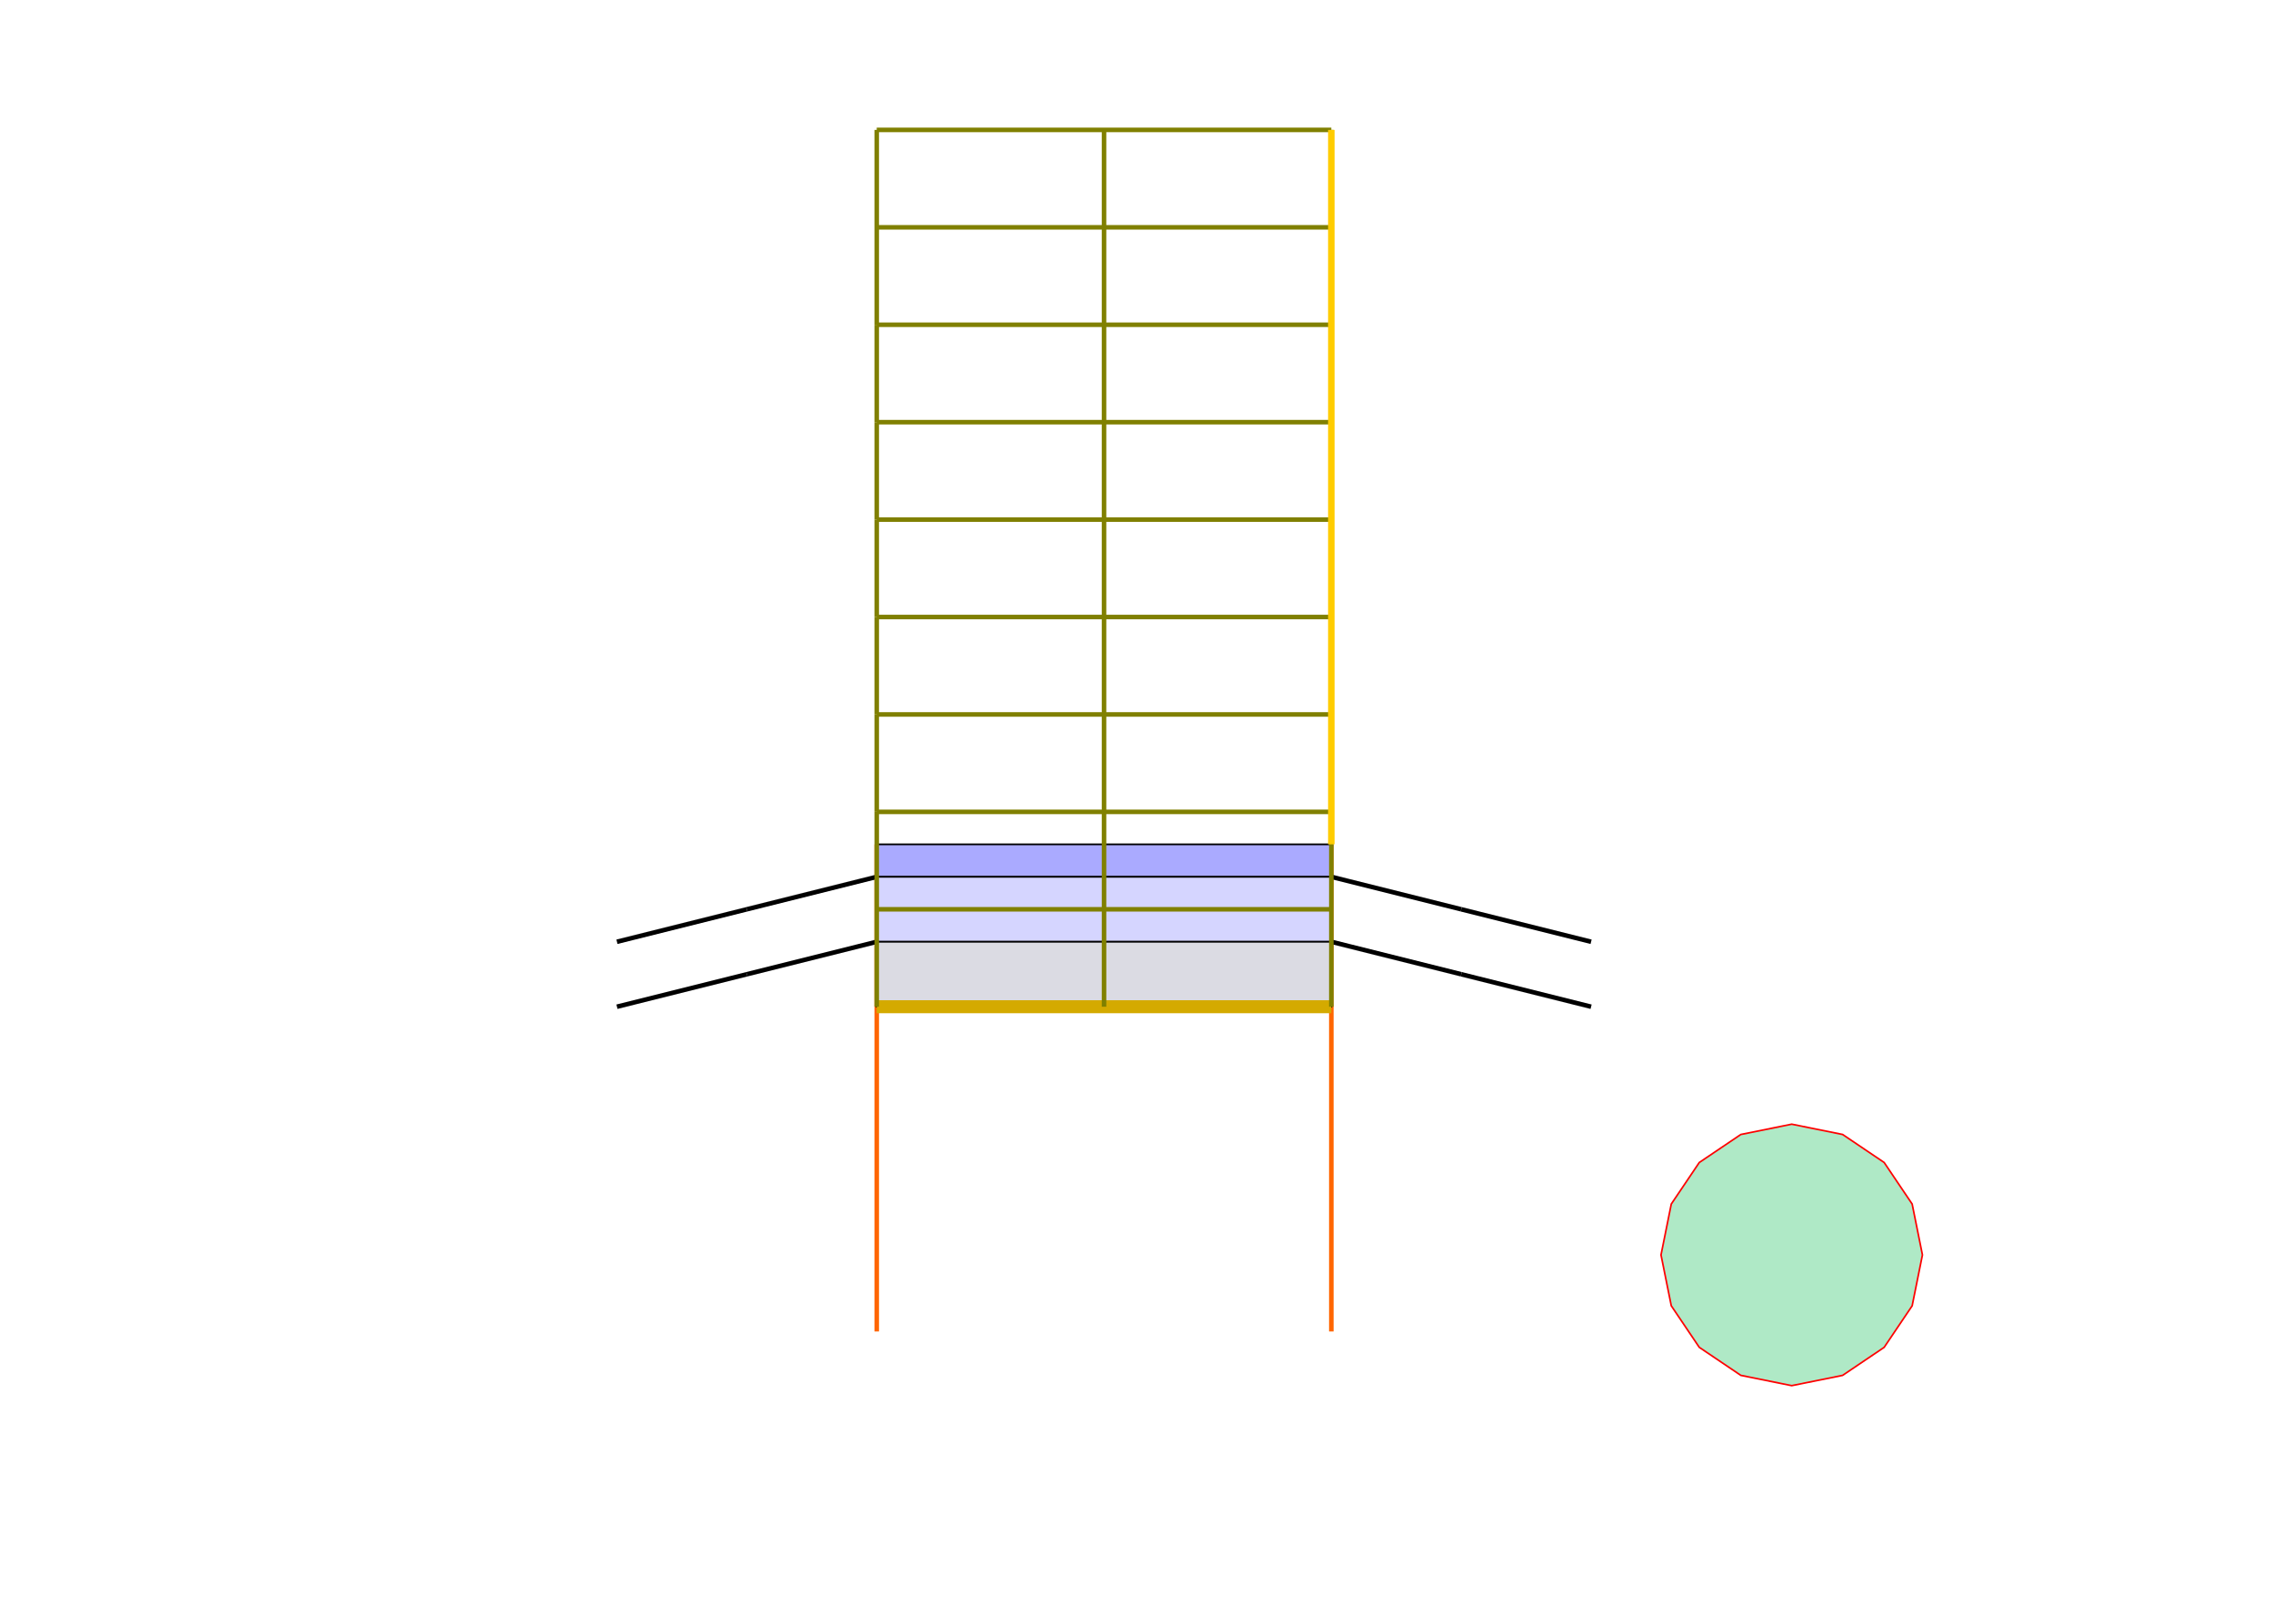 <?xml version="1.0" encoding="UTF-8" standalone="no"?>
<!-- Created with Inkscape (http://www.inkscape.org/) -->

<svg
   xmlns:dc="http://purl.org/dc/elements/1.1/"
   xmlns:cc="http://creativecommons.org/ns#"
   xmlns:rdf="http://www.w3.org/1999/02/22-rdf-syntax-ns#"
   xmlns:svg="http://www.w3.org/2000/svg"
   xmlns="http://www.w3.org/2000/svg"
   xmlns:sodipodi="http://sodipodi.sourceforge.net/DTD/sodipodi-0.dtd"
   xmlns:inkscape="http://www.inkscape.org/namespaces/inkscape"
   width="350mm"
   height="250mm"
   viewBox="0 0 350 250"
   version="1.1"
   id="svg931"
   inkscape:version="0.92.4 (ca053d0, 2019-01-16)"
   sodipodi:docname="dom.svg"
   enable-background="new">
  <defs
     id="defs925">
    <filter
       inkscape:collect="always"
       style="color-interpolation-filters:sRGB"
       id="filter4220">
      <feBlend
         inkscape:collect="always"
         mode="lighten"
         in2="BackgroundImage"
         id="feBlend4222" />
    </filter>
  </defs>
  <sodipodi:namedview
     id="base"
     pagecolor="#ffffff"
     bordercolor="#666666"
     borderopacity="1.0"
     inkscape:pageopacity="0.0"
     inkscape:pageshadow="2"
     inkscape:zoom="0.70000001"
     inkscape:cx="597.59778"
     inkscape:cy="373.61777"
     inkscape:document-units="mm"
     inkscape:current-layer="layer2"
     showgrid="true"
     gridtolerance="10000"
     inkscape:object-paths="true"
     inkscape:snap-intersection-paths="true"
     inkscape:snap-smooth-nodes="true"
     inkscape:snap-midpoints="true"
     inkscape:snap-object-midpoints="true"
     inkscape:window-width="1583"
     inkscape:window-height="1028"
     inkscape:window-x="142"
     inkscape:window-y="332"
     inkscape:window-maximized="0"
     inkscape:showpageshadow="false"
     inkscape:object-nodes="true">
    <inkscape:grid
       type="xygrid"
       id="grid1476"
       units="mm"
       spacingx="1"
       spacingy="1" />
  </sodipodi:namedview>
  <g
     inkscape:label="Base"
     inkscape:groupmode="layer"
     id="layer1"
     style="display:inline;filter:url(#filter4220)">
    <path
       style="fill:#deaa87;fill-opacity:1;stroke:#241c1c;stroke-width:0.265px;stroke-linecap:butt;stroke-linejoin:miter;stroke-opacity:1"
       d="M 15,230 H 330 V 200 L 15,180 Z"
       id="path1478"
       inkscape:connector-curvature="0"
       sodipodi:nodetypes="ccccc"
       A="S2" />
    <path
       style="fill:#f4d7d7;fill-opacity:1;stroke:#2b1100;stroke-width:0.265;stroke-linecap:butt;stroke-linejoin:miter;stroke-miterlimit:4;stroke-dasharray:none;stroke-opacity:1"
       d="M 15,180 V 130 H 330 V 200 L 15,180"
       id="path1484"
       inkscape:connector-curvature="0"
       sodipodi:nodetypes="ccccc"
       A="S1" />
    <path
       style="display:inline;fill:none;stroke:#000000;stroke-width:0.7;stroke-linecap:butt;stroke-linejoin:miter;stroke-miterlimit:4;stroke-dasharray:none;stroke-opacity:1"
       d="M 15,120 H 20"
       id="path1489"
       inkscape:connector-curvature="0"
       A="R" />
    <path
       style="fill:#800000;fill-opacity:1;stroke:#0000ff;stroke-width:1;stroke-miterlimit:4;stroke-dasharray:none;stroke-opacity:1"
       d="M 15,230 H 330"
       id="path4598"
       inkscape:connector-curvature="0"
       A="C1" />
    <path
       style="display:inline;fill:#800000;fill-opacity:1;stroke:#0000ff;stroke-width:1;stroke-miterlimit:4;stroke-dasharray:none;stroke-opacity:1"
       d="M 15,230 V 130"
       id="path4600"
       inkscape:connector-curvature="0"
       A="C2" />
    <path
       style="display:inline;fill:#800000;fill-opacity:1;stroke:#0000ff;stroke-width:1;stroke-miterlimit:4;stroke-dasharray:none;stroke-opacity:1"
       d="M 330,230 V 130"
       id="path4602"
       inkscape:connector-curvature="0"
       A="C2" />
  </g>
  <g
     inkscape:groupmode="layer"
     id="layer11"
     inkscape:label="Tunel_wall"
     style="display:inline">
    <path
       sodipodi:nodetypes="ccccccccccccccccc"
       inkscape:connector-curvature="0"
       id="path4619"
       d="M 295.892,193.214 L 294.32,200.999 L 290.034,207.356 L 283.677,211.642 L 275.892,213.214 L 268.107,211.642 L 261.75,207.356 L 257.464,200.999 L 255.892,193.214 L 257.464,185.429 L 261.75,179.072 L 268.107,174.786 L 275.892,173.214 L 283.677,174.786 L 290.034,179.072 L 294.32,185.429 Z"
       style="display:inline;fill:none;stroke:#ff0000;stroke-width:0.5;stroke-miterlimit:4;stroke-dasharray:none;stroke-opacity:1"
       A="F2" />
  </g>
  <g
     inkscape:groupmode="layer"
     id="layer6"
     inkscape:label="Tunel"
     style="display:inline">
    <path
       style="display:inline;fill:#afe9c6;stroke:#ff0000;stroke-width:0;stroke-miterlimit:4;stroke-dasharray:none;stroke-opacity:1"
       d="M 295.892,193.214 L 294.32,200.999 L 290.034,207.356 L 283.677,211.642 L 275.892,213.214 L 268.107,211.642 L 261.75,207.356 L 257.464,200.999 L 255.892,193.214 L 257.464,185.429 L 261.75,179.072 L 268.107,174.786 L 275.892,173.214 L 283.677,174.786 L 290.034,179.072 L 294.32,185.429 Z"
       id="path1480"
       inkscape:connector-curvature="0"
       sodipodi:nodetypes="ccccccccccccccccc"
       A="E" />
  </g>
  <g
     inkscape:groupmode="layer"
     id="layer8"
     inkscape:label="wall"
     style="display:inline">
    <path
       style="display:inline;fill:none;stroke:#ff6600;stroke-width:0.7;stroke-linecap:butt;stroke-linejoin:miter;stroke-miterlimit:4;stroke-dasharray:none;stroke-opacity:1"
       d="M 205,130 V 205"
       id="path902"
       inkscape:connector-curvature="0"
       A="F3" />
    <path
       style="display:inline;fill:none;stroke:#ff6600;stroke-width:0.7;stroke-linecap:butt;stroke-linejoin:miter;stroke-miterlimit:4;stroke-dasharray:none;stroke-opacity:1"
       d="M 135,130 V 205"
       id="path900"
       inkscape:connector-curvature="0"
       A="F3" />
  </g>
  <g
     inkscape:groupmode="layer"
     id="layer4"
     inkscape:label="E1"
     style="display:inline">
    <path
       style="display:inline;fill:#aaaaff;stroke:#000000;stroke-width:0.265px;stroke-linecap:butt;stroke-linejoin:miter;stroke-opacity:1"
       d="M 135,130 V 135 H 205 V 130 H 135"
       id="path1486-1-2"
       inkscape:connector-curvature="0"
       A="E" />
  </g>
  <g
     inkscape:groupmode="layer"
     id="layer9"
     inkscape:label="anc1"
     style="display:inline">
    <path
       style="display:inline;fill:none;fill-rule:evenodd;stroke:#000000;stroke-width:0.7;stroke-linecap:butt;stroke-linejoin:miter;stroke-miterlimit:4;stroke-dasharray:none;stroke-opacity:1"
       d="M 95,145 L 115,140"
       id="path4162"
       inkscape:connector-curvature="0"
       A="F6" />
    <path
       style="display:inline;fill:none;fill-rule:evenodd;stroke:#000000;stroke-width:0.7;stroke-linecap:butt;stroke-linejoin:miter;stroke-miterlimit:4;stroke-dasharray:none;stroke-opacity:1"
       d="M 115,140 L 135,135"
       id="path4164"
       inkscape:connector-curvature="0"
       A="F5" />
    <path
       style="opacity:1;fill:none;fill-opacity:1;fill-rule:evenodd;stroke:#000000;stroke-width:0.7;stroke-miterlimit:4;stroke-dasharray:none;stroke-dashoffset:0;stroke-opacity:1"
       d="M 205,135 L 225,140"
       id="path4178"
       inkscape:connector-curvature="0"
       A="F5" />
    <path
       style="opacity:1;fill:none;fill-opacity:1;fill-rule:evenodd;stroke:#000000;stroke-width:0.7;stroke-miterlimit:4;stroke-dasharray:none;stroke-dashoffset:0;stroke-opacity:1"
       d="M 225,140 L 245,145"
       id="path4180"
       inkscape:connector-curvature="0"
       A="F6" />
  </g>
  <g
     inkscape:groupmode="layer"
     id="layer5"
     inkscape:label="E2"
     style="display:inline">
    <path
       style="display:inline;fill:#d5d5ff;stroke:#000000;stroke-width:0.265px;stroke-linecap:butt;stroke-linejoin:miter;stroke-opacity:1"
       d="M 135,135 V 145 H 205 V 135 H 135"
       id="path1486-1"
       inkscape:connector-curvature="0"
       A="E" />
  </g>
  <g
     inkscape:groupmode="layer"
     id="layer10"
     inkscape:label="anc2"
     style="display:inline">
    <path
       style="opacity:1;fill:none;fill-opacity:1;fill-rule:evenodd;stroke:#000000;stroke-width:0.7;stroke-miterlimit:4;stroke-dasharray:none;stroke-dashoffset:0;stroke-opacity:1"
       d="M 205,145 L 225,150"
       id="path4184"
       inkscape:connector-curvature="0"
       A="F5" />
    <path
       style="opacity:1;fill:none;fill-opacity:1;fill-rule:evenodd;stroke:#000000;stroke-width:0.7;stroke-miterlimit:4;stroke-dasharray:none;stroke-dashoffset:0;stroke-opacity:1"
       d="M 225,150 L 245,155"
       id="path4186"
       inkscape:connector-curvature="0"
       A="F6" />
    <path
       inkscape:connector-curvature="0"
       id="path4208"
       d="M 115,150 L 135,145"
       style="display:inline;fill:none;fill-rule:evenodd;stroke:#000000;stroke-width:0.7;stroke-linecap:butt;stroke-linejoin:miter;stroke-miterlimit:4;stroke-dasharray:none;stroke-opacity:1"
       A="F5" />
    <path
       inkscape:connector-curvature="0"
       id="path4210"
       d="M 95,155 L 115,150"
       style="display:inline;fill:none;fill-rule:evenodd;stroke:#000000;stroke-width:0.7;stroke-linecap:butt;stroke-linejoin:miter;stroke-miterlimit:4;stroke-dasharray:none;stroke-opacity:1"
       A="F6" />
  </g>
  <g
     inkscape:groupmode="layer"
     id="layer7"
     inkscape:label="E3"
     style="display:inline">
    <path
       style="display:inline;fill:#dbdbe3;stroke:#000000;stroke-width:0.265px;stroke-linecap:butt;stroke-linejoin:miter;stroke-opacity:1"
       d="M 135,145 V 155 H 205 V 145 H 135"
       id="path1486"
       inkscape:connector-curvature="0"
       A="E" />
  </g>
  <g
     inkscape:groupmode="layer"
     id="layer12"
     inkscape:label="Plate"
     style="display:inline">
    <path
       style="display:inline;fill:#ffcc00;stroke:#d4aa00;stroke-width:2;stroke-linecap:butt;stroke-linejoin:miter;stroke-miterlimit:4;stroke-dasharray:none;stroke-opacity:1"
       d="M 135,155 H 205"
       id="path972"
       inkscape:connector-curvature="0"
       A="F4" />
  </g>
  <g
     inkscape:groupmode="layer"
     id="layer13"
     inkscape:label="U2"
     style="display:inline">
    <path
       style="display:inline;opacity:1;fill:#808000;fill-opacity:1;fill-rule:evenodd;stroke:#808000;stroke-width:0.7;stroke-miterlimit:4;stroke-dasharray:none;stroke-dashoffset:0;stroke-opacity:1"
       d="M 135,155 V 140"
       id="path4188"
       inkscape:connector-curvature="0" />
    <path
       style="display:inline;opacity:1;fill:#808000;fill-opacity:1;fill-rule:evenodd;stroke:#808000;stroke-width:0.7;stroke-miterlimit:4;stroke-dasharray:none;stroke-dashoffset:0;stroke-opacity:1"
       d="M 205,155 V 140"
       id="path4188-3"
       inkscape:connector-curvature="0" />
    <path
       style="display:inline;opacity:1;fill:#808000;fill-opacity:1;fill-rule:evenodd;stroke:#808000;stroke-width:0.7;stroke-miterlimit:4;stroke-dasharray:none;stroke-dashoffset:0;stroke-opacity:1"
       d="M 170,155 V 140"
       id="path4188-6"
       inkscape:connector-curvature="0" />
    <path
       style="display:inline;opacity:1;fill:#808000;fill-opacity:1;fill-rule:evenodd;stroke:#808000;stroke-width:0.7;stroke-miterlimit:4;stroke-dasharray:none;stroke-dashoffset:0;stroke-opacity:1"
       d="M 135,140 H 205"
       id="path4220"
       inkscape:connector-curvature="0" />
  </g>
  <g
     inkscape:groupmode="layer"
     id="layer14"
     inkscape:label="U1"
     style="display:inline">
    <path
       inkscape:connector-curvature="0"
       id="path4230"
       d="M 135,140 V 125"
       style="display:inline;opacity:1;fill:#808000;fill-opacity:1;fill-rule:evenodd;stroke:#808000;stroke-width:0.7;stroke-miterlimit:4;stroke-dasharray:none;stroke-dashoffset:0;stroke-opacity:1" />
    <path
       inkscape:connector-curvature="0"
       id="path4232"
       d="M 205,140 V 125"
       style="display:inline;opacity:1;fill:#808000;fill-opacity:1;fill-rule:evenodd;stroke:#808000;stroke-width:0.7;stroke-miterlimit:4;stroke-dasharray:none;stroke-dashoffset:0;stroke-opacity:1" />
    <path
       inkscape:connector-curvature="0"
       id="path4234"
       d="M 170,140 V 125"
       style="display:inline;opacity:1;fill:#808000;fill-opacity:1;fill-rule:evenodd;stroke:#808000;stroke-width:0.7;stroke-miterlimit:4;stroke-dasharray:none;stroke-dashoffset:0;stroke-opacity:1" />
    <path
       inkscape:connector-curvature="0"
       id="path4236"
       d="M 135,125 H 205"
       style="display:inline;opacity:1;fill:#808000;fill-opacity:1;fill-rule:evenodd;stroke:#808000;stroke-width:0.7;stroke-miterlimit:4;stroke-dasharray:none;stroke-dashoffset:0;stroke-opacity:1" />
  </g>
  <g
     inkscape:groupmode="layer"
     id="layer15"
     inkscape:label="F1"
     style="display:inline">
    <path
       style="display:inline;opacity:1;fill:#808000;fill-opacity:1;fill-rule:evenodd;stroke:#808000;stroke-width:0.7;stroke-miterlimit:4;stroke-dasharray:none;stroke-dashoffset:0;stroke-opacity:1"
       d="M 135,125 V 110"
       id="path4249"
       inkscape:connector-curvature="0" />
    <path
       style="display:inline;opacity:1;fill:#808000;fill-opacity:1;fill-rule:evenodd;stroke:#808000;stroke-width:0.7;stroke-miterlimit:4;stroke-dasharray:none;stroke-dashoffset:0;stroke-opacity:1"
       d="M 205,125 V 110"
       id="path4251"
       inkscape:connector-curvature="0" />
    <path
       style="display:inline;opacity:1;fill:#808000;fill-opacity:1;fill-rule:evenodd;stroke:#808000;stroke-width:0.7;stroke-miterlimit:4;stroke-dasharray:none;stroke-dashoffset:0;stroke-opacity:1"
       d="M 170,125 V 110"
       id="path4253"
       inkscape:connector-curvature="0" />
    <path
       style="display:inline;opacity:1;fill:#808000;fill-opacity:1;fill-rule:evenodd;stroke:#808000;stroke-width:0.7;stroke-miterlimit:4;stroke-dasharray:none;stroke-dashoffset:0;stroke-opacity:1"
       d="M 135,110 H 205"
       id="path4255"
       inkscape:connector-curvature="0" />
  </g>
  <g
     inkscape:groupmode="layer"
     id="layer16"
     inkscape:label="F2"
     style="display:inline">
    <path
       inkscape:connector-curvature="0"
       id="path4263"
       d="M 135,110 V 95"
       style="display:inline;opacity:1;fill:#808000;fill-opacity:1;fill-rule:evenodd;stroke:#808000;stroke-width:0.7;stroke-miterlimit:4;stroke-dasharray:none;stroke-dashoffset:0;stroke-opacity:1" />
    <path
       inkscape:connector-curvature="0"
       id="path4265"
       d="M 205,110 V 95"
       style="display:inline;opacity:1;fill:#808000;fill-opacity:1;fill-rule:evenodd;stroke:#808000;stroke-width:0.7;stroke-miterlimit:4;stroke-dasharray:none;stroke-dashoffset:0;stroke-opacity:1" />
    <path
       inkscape:connector-curvature="0"
       id="path4267"
       d="M 170,110 V 95"
       style="display:inline;opacity:1;fill:#808000;fill-opacity:1;fill-rule:evenodd;stroke:#808000;stroke-width:0.7;stroke-miterlimit:4;stroke-dasharray:none;stroke-dashoffset:0;stroke-opacity:1" />
    <path
       inkscape:connector-curvature="0"
       id="path4269"
       d="M 135,95 H 205"
       style="display:inline;opacity:1;fill:#808000;fill-opacity:1;fill-rule:evenodd;stroke:#808000;stroke-width:0.7;stroke-miterlimit:4;stroke-dasharray:none;stroke-dashoffset:0;stroke-opacity:1" />
  </g>
  <g
     inkscape:groupmode="layer"
     id="layer17"
     inkscape:label="F3"
     style="display:inline">
    <path
       style="display:inline;opacity:1;fill:#808000;fill-opacity:1;fill-rule:evenodd;stroke:#808000;stroke-width:0.7;stroke-miterlimit:4;stroke-dasharray:none;stroke-dashoffset:0;stroke-opacity:1"
       d="M 135,95 V 80"
       id="path4271"
       inkscape:connector-curvature="0" />
    <path
       style="display:inline;opacity:1;fill:#808000;fill-opacity:1;fill-rule:evenodd;stroke:#808000;stroke-width:0.7;stroke-miterlimit:4;stroke-dasharray:none;stroke-dashoffset:0;stroke-opacity:1"
       d="M 205,95 V 80"
       id="path4273"
       inkscape:connector-curvature="0" />
    <path
       style="display:inline;opacity:1;fill:#808000;fill-opacity:1;fill-rule:evenodd;stroke:#808000;stroke-width:0.7;stroke-miterlimit:4;stroke-dasharray:none;stroke-dashoffset:0;stroke-opacity:1"
       d="M 170,95 V 80"
       id="path4275"
       inkscape:connector-curvature="0" />
    <path
       style="display:inline;opacity:1;fill:#808000;fill-opacity:1;fill-rule:evenodd;stroke:#808000;stroke-width:0.7;stroke-miterlimit:4;stroke-dasharray:none;stroke-dashoffset:0;stroke-opacity:1"
       d="M 135,80 H 205"
       id="path4277"
       inkscape:connector-curvature="0" />
  </g>
  <g
     inkscape:groupmode="layer"
     id="layer18"
     inkscape:label="F4"
     style="display:inline">
    <path
       inkscape:connector-curvature="0"
       id="path4279"
       d="M 135,80 V 65"
       style="display:inline;opacity:1;fill:#808000;fill-opacity:1;fill-rule:evenodd;stroke:#808000;stroke-width:0.7;stroke-miterlimit:4;stroke-dasharray:none;stroke-dashoffset:0;stroke-opacity:1" />
    <path
       inkscape:connector-curvature="0"
       id="path4281"
       d="M 205,80 V 65"
       style="display:inline;opacity:1;fill:#808000;fill-opacity:1;fill-rule:evenodd;stroke:#808000;stroke-width:0.7;stroke-miterlimit:4;stroke-dasharray:none;stroke-dashoffset:0;stroke-opacity:1" />
    <path
       inkscape:connector-curvature="0"
       id="path4283"
       d="M 170,80 V 65"
       style="display:inline;opacity:1;fill:#808000;fill-opacity:1;fill-rule:evenodd;stroke:#808000;stroke-width:0.7;stroke-miterlimit:4;stroke-dasharray:none;stroke-dashoffset:0;stroke-opacity:1" />
    <path
       inkscape:connector-curvature="0"
       id="path4285"
       d="M 135,65 H 205"
       style="display:inline;opacity:1;fill:#808000;fill-opacity:1;fill-rule:evenodd;stroke:#808000;stroke-width:0.7;stroke-miterlimit:4;stroke-dasharray:none;stroke-dashoffset:0;stroke-opacity:1" />
  </g>
  <g
     inkscape:groupmode="layer"
     id="layer19"
     inkscape:label="F5"
     style="display:inline">
    <path
       style="display:inline;opacity:1;fill:#808000;fill-opacity:1;fill-rule:evenodd;stroke:#808000;stroke-width:0.7;stroke-miterlimit:4;stroke-dasharray:none;stroke-dashoffset:0;stroke-opacity:1"
       d="M 135,65 V 50"
       id="path4287"
       inkscape:connector-curvature="0" />
    <path
       style="display:inline;opacity:1;fill:#808000;fill-opacity:1;fill-rule:evenodd;stroke:#808000;stroke-width:0.7;stroke-miterlimit:4;stroke-dasharray:none;stroke-dashoffset:0;stroke-opacity:1"
       d="M 205,65 V 50"
       id="path4289"
       inkscape:connector-curvature="0" />
    <path
       style="display:inline;opacity:1;fill:#808000;fill-opacity:1;fill-rule:evenodd;stroke:#808000;stroke-width:0.7;stroke-miterlimit:4;stroke-dasharray:none;stroke-dashoffset:0;stroke-opacity:1"
       d="M 170,65 V 50"
       id="path4291"
       inkscape:connector-curvature="0" />
    <path
       style="display:inline;opacity:1;fill:#808000;fill-opacity:1;fill-rule:evenodd;stroke:#808000;stroke-width:0.7;stroke-miterlimit:4;stroke-dasharray:none;stroke-dashoffset:0;stroke-opacity:1"
       d="M 135,50 H 205"
       id="path4293"
       inkscape:connector-curvature="0" />
  </g>
  <g
     inkscape:groupmode="layer"
     id="layer20"
     inkscape:label="F6"
     style="display:inline">
    <path
       inkscape:connector-curvature="0"
       id="path4295"
       d="M 135,50 V 35"
       style="display:inline;opacity:1;fill:#808000;fill-opacity:1;fill-rule:evenodd;stroke:#808000;stroke-width:0.7;stroke-miterlimit:4;stroke-dasharray:none;stroke-dashoffset:0;stroke-opacity:1" />
    <path
       inkscape:connector-curvature="0"
       id="path4297"
       d="M 205,50 V 35"
       style="display:inline;opacity:1;fill:#808000;fill-opacity:1;fill-rule:evenodd;stroke:#808000;stroke-width:0.7;stroke-miterlimit:4;stroke-dasharray:none;stroke-dashoffset:0;stroke-opacity:1" />
    <path
       inkscape:connector-curvature="0"
       id="path4299"
       d="M 170,50 V 35"
       style="display:inline;opacity:1;fill:#808000;fill-opacity:1;fill-rule:evenodd;stroke:#808000;stroke-width:0.7;stroke-miterlimit:4;stroke-dasharray:none;stroke-dashoffset:0;stroke-opacity:1" />
    <path
       inkscape:connector-curvature="0"
       id="path4301"
       d="M 135,35 H 205"
       style="display:inline;opacity:1;fill:#808000;fill-opacity:1;fill-rule:evenodd;stroke:#808000;stroke-width:0.7;stroke-miterlimit:4;stroke-dasharray:none;stroke-dashoffset:0;stroke-opacity:1" />
  </g>
  <g
     inkscape:groupmode="layer"
     id="layer21"
     inkscape:label="F7"
     style="display:inline">
    <path
       style="display:inline;opacity:1;fill:#808000;fill-opacity:1;fill-rule:evenodd;stroke:#808000;stroke-width:0.7;stroke-miterlimit:4;stroke-dasharray:none;stroke-dashoffset:0;stroke-opacity:1"
       d="M 135,35 V 20"
       id="path4303"
       inkscape:connector-curvature="0" />
    <path
       style="display:inline;opacity:1;fill:#808000;fill-opacity:1;fill-rule:evenodd;stroke:#808000;stroke-width:0.7;stroke-miterlimit:4;stroke-dasharray:none;stroke-dashoffset:0;stroke-opacity:1"
       d="M 205,35 V 20"
       id="path4305"
       inkscape:connector-curvature="0" />
    <path
       style="display:inline;opacity:1;fill:#808000;fill-opacity:1;fill-rule:evenodd;stroke:#808000;stroke-width:0.7;stroke-miterlimit:4;stroke-dasharray:none;stroke-dashoffset:0;stroke-opacity:1"
       d="M 170,35 V 20"
       id="path4307"
       inkscape:connector-curvature="0" />
    <path
       style="display:inline;opacity:1;fill:#808000;fill-opacity:1;fill-rule:evenodd;stroke:#808000;stroke-width:0.7;stroke-miterlimit:4;stroke-dasharray:none;stroke-dashoffset:0;stroke-opacity:1"
       d="M 135,20 H 205"
       id="path4309"
       inkscape:connector-curvature="0" />
  </g>
  <g
     inkscape:groupmode="layer"
     id="layer2"
     inkscape:label="Wind"
     style="display:inline">
    <path
       style="fill:#800000;fill-opacity:1;stroke:#ffcc00;stroke-width:1;stroke-miterlimit:4;stroke-dasharray:none;stroke-opacity:1"
       d="M 205,130 V 20"
       id="path4596"
       inkscape:connector-curvature="0"
       A="L1" />
  </g>
</svg>
